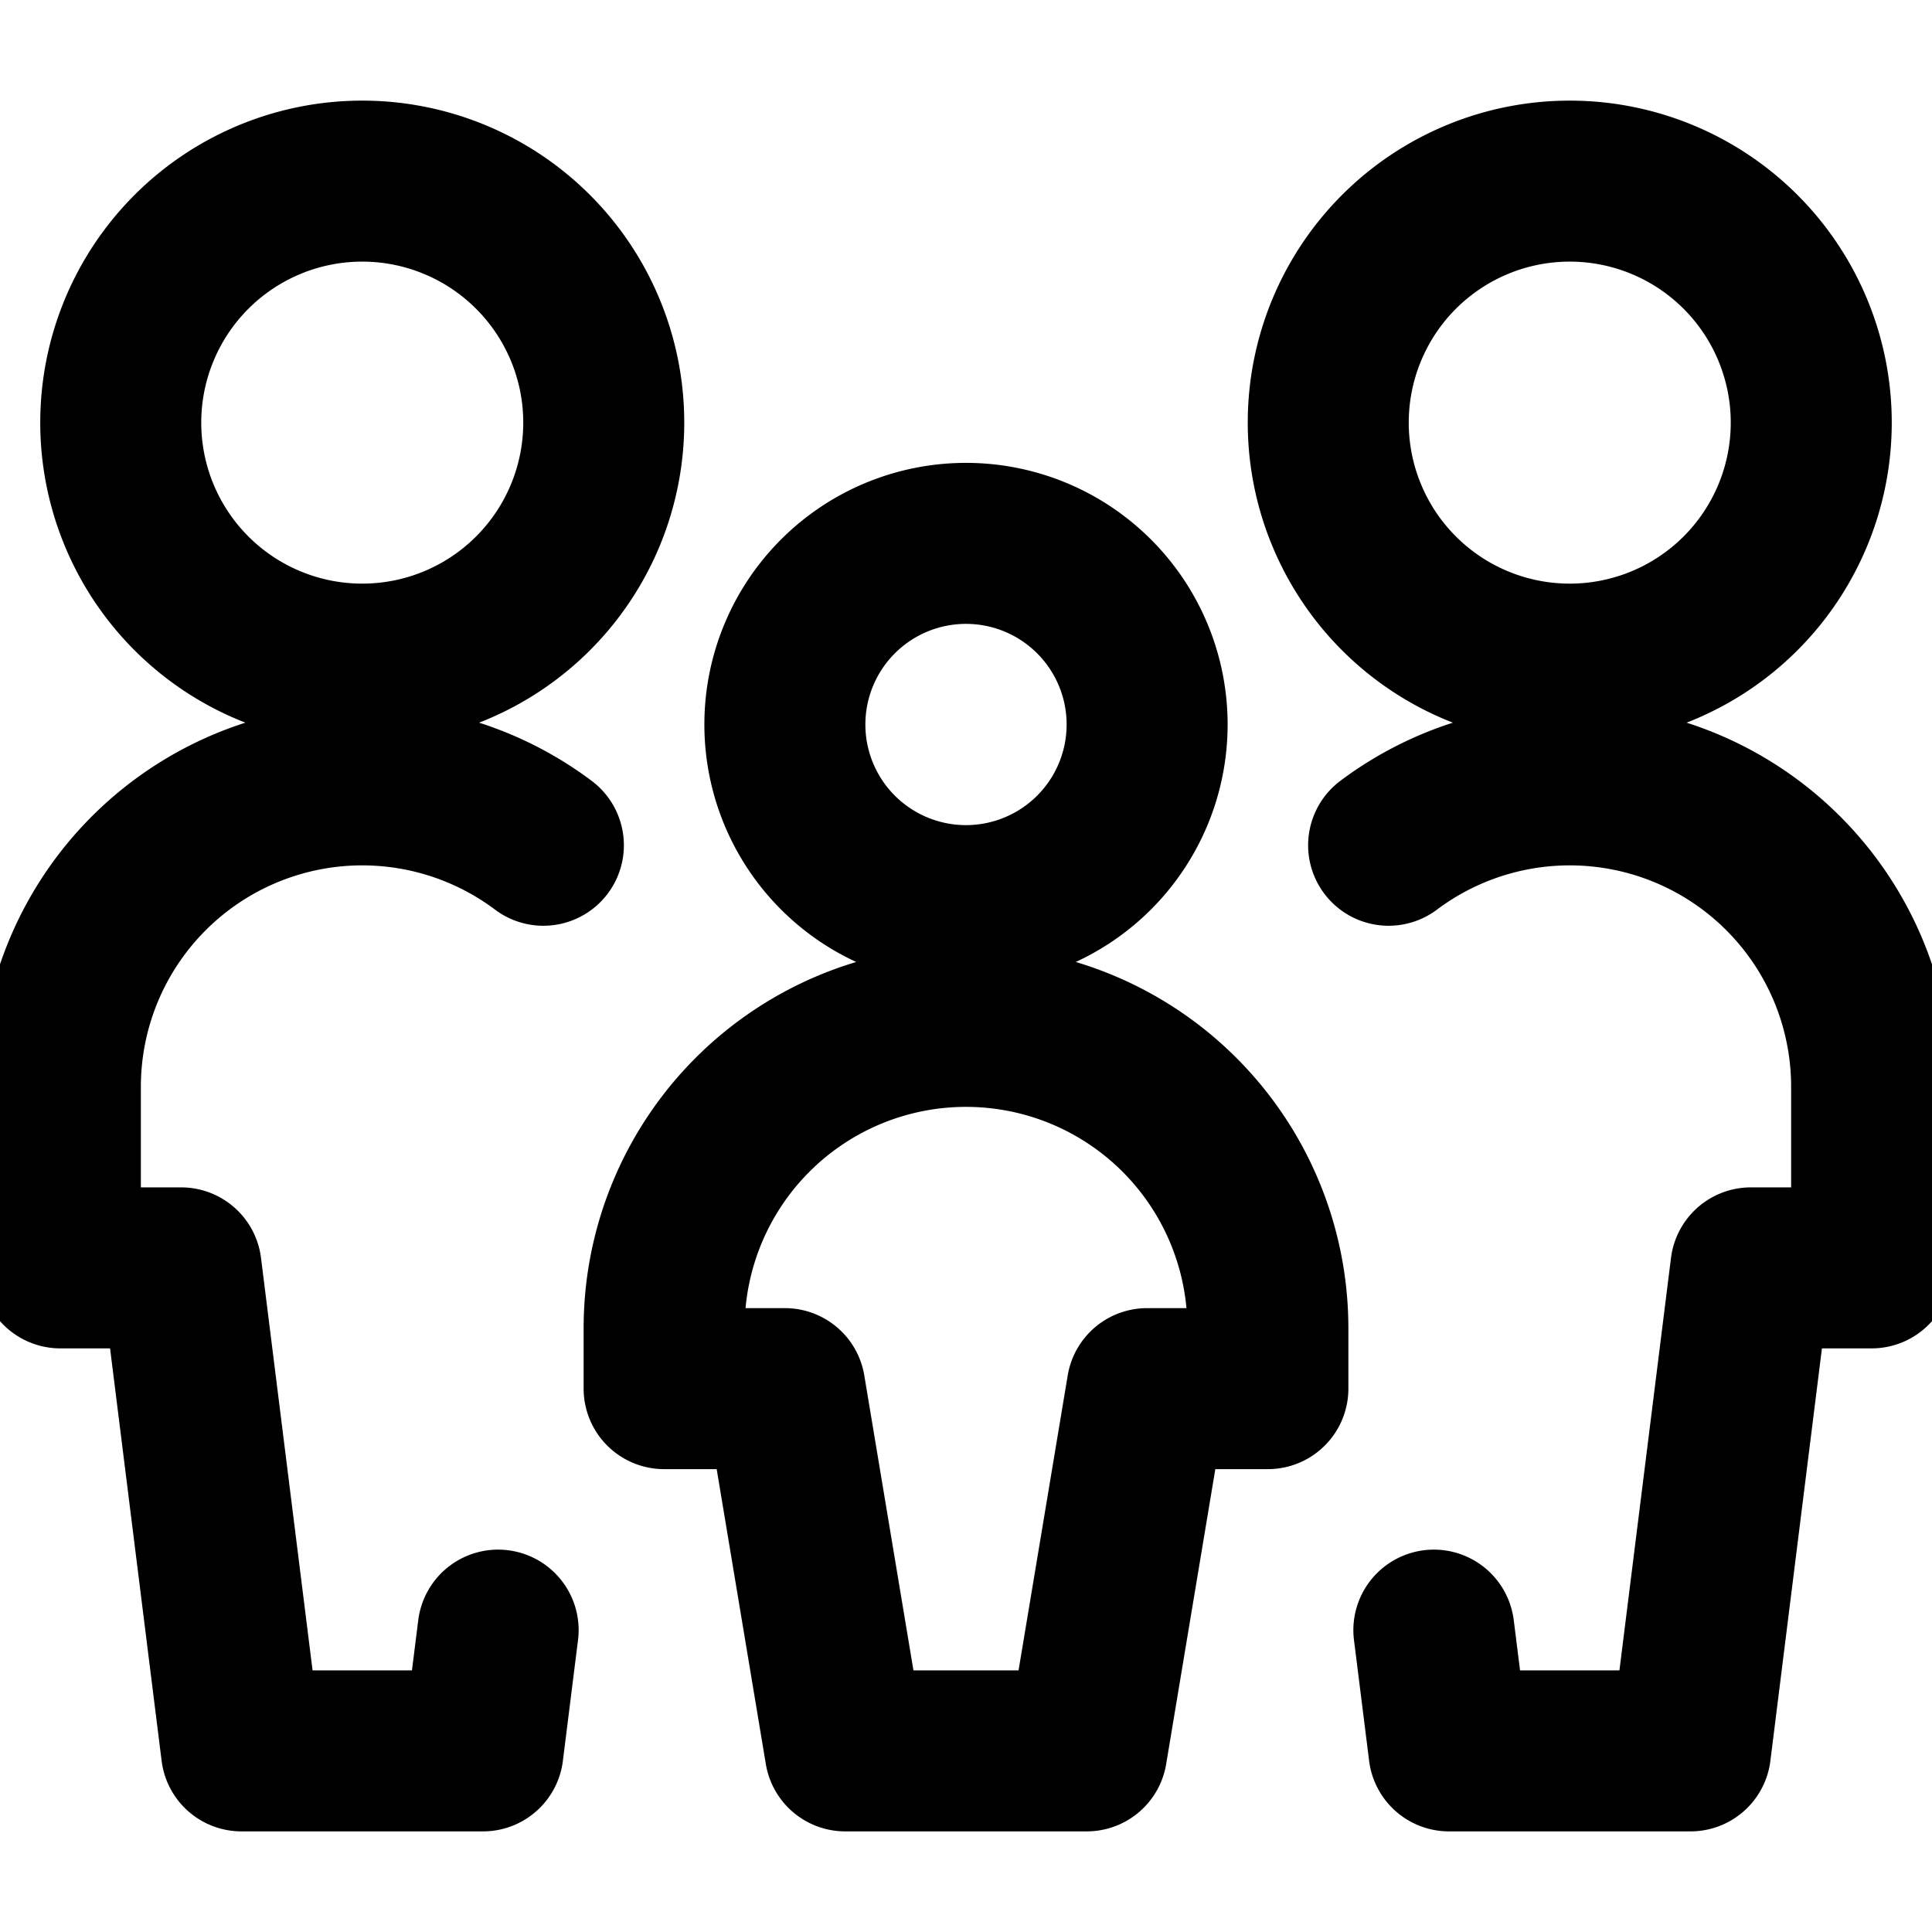 <svg fill="none" viewBox="0 0 24 24" stroke="currentColor" aria-hidden="true">
  <path stroke-linecap="round" stroke-linejoin="round" stroke-width="2" d="M16.5 5.25a3 3 0 1 0 6 0 3 3 0 0 0-6 0v0ZM17.812 20.25l.188 1.5h3l.75-6h1.5V13.5a3.75 3.75 0 0 0-6-3M1.5 5.25a3 3 0 1 0 6 0 3 3 0 0 0-6 0v0ZM6.188 20.25 6 21.75H3l-.75-6H.75V13.5a3.75 3.75 0 0 1 6-3M9.75 9a2.25 2.25 0 1 0 4.5 0 2.25 2.25 0 0 0-4.5 0v0ZM12 12.75a3.75 3.75 0 0 0-3.75 3.75v.75h1.5l.75 4.5H12M12 12.75a3.75 3.75 0 0 1 3.75 3.75v.75h-1.5l-.75 4.5H12"/>
</svg>
